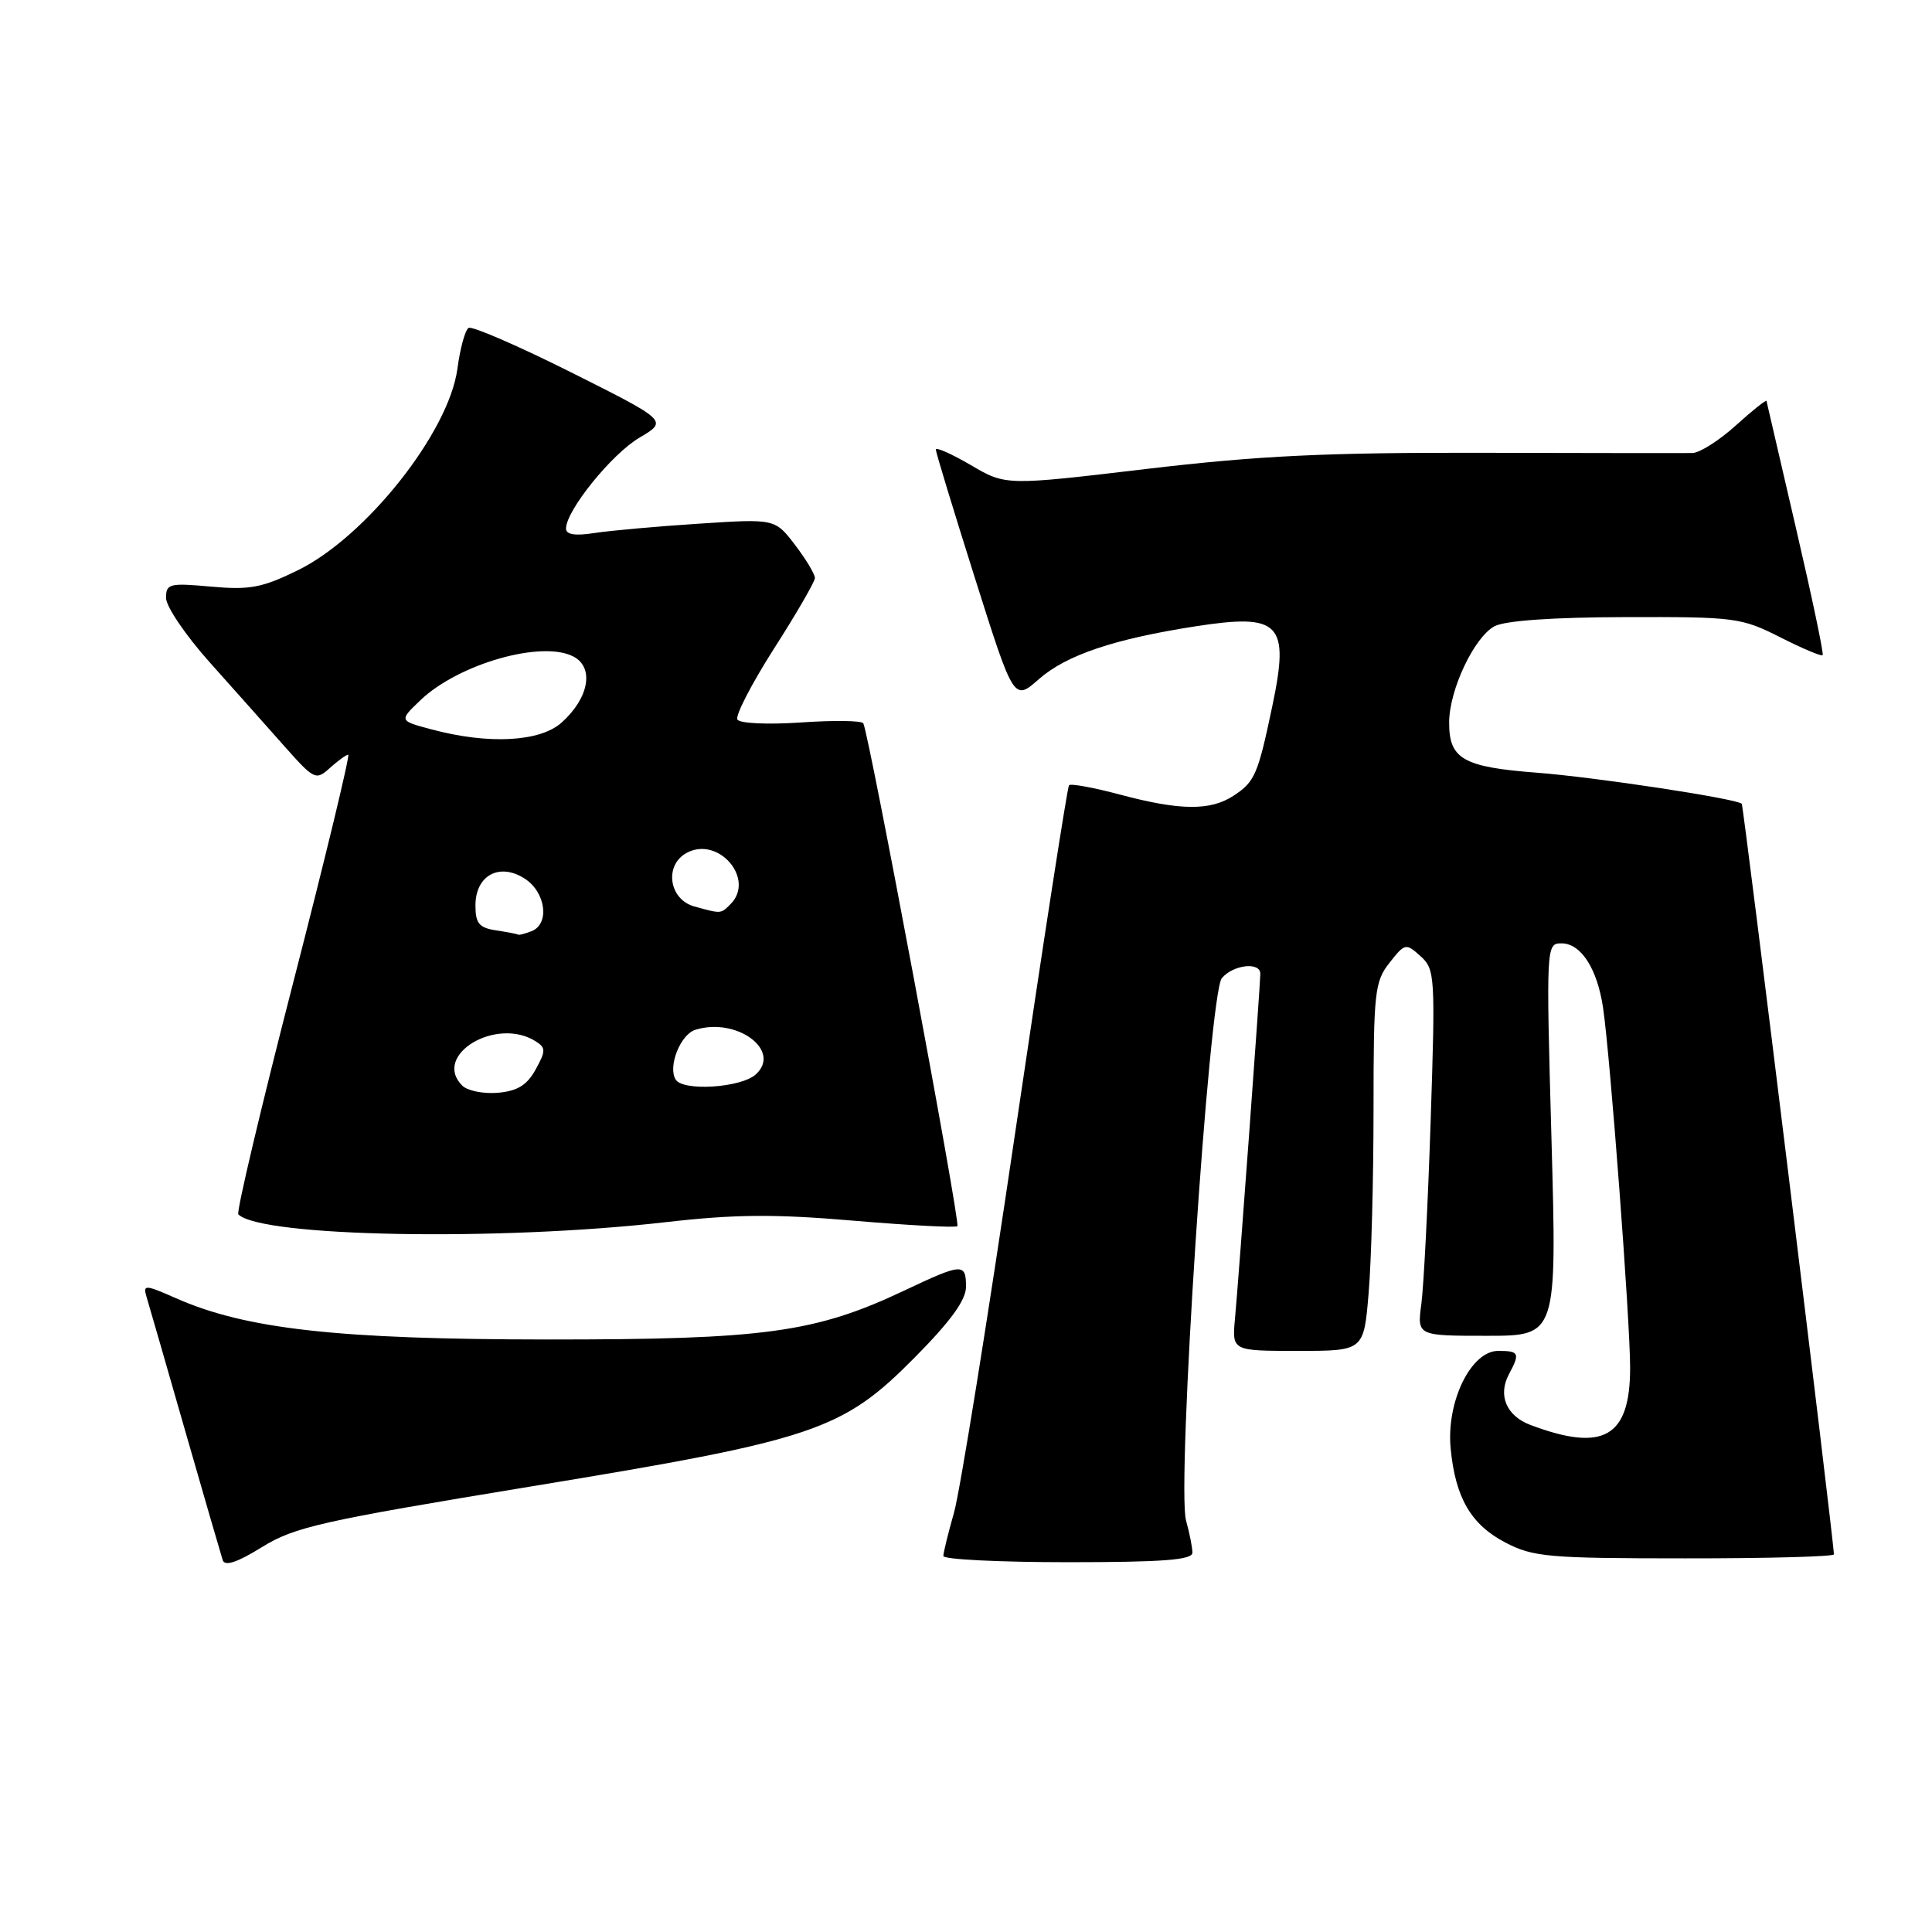 <?xml version="1.0" encoding="UTF-8" standalone="no"?>
<!DOCTYPE svg PUBLIC "-//W3C//DTD SVG 1.1//EN" "http://www.w3.org/Graphics/SVG/1.1/DTD/svg11.dtd" >
<svg xmlns="http://www.w3.org/2000/svg" xmlns:xlink="http://www.w3.org/1999/xlink" version="1.1" viewBox="0 0 256 256">
 <g >
 <path fill="currentColor"
d=" M 70.38 196.96 C 108.06 190.77 111.60 189.58 121.25 179.83 C 125.97 175.06 128.00 172.26 128.00 170.51 C 128.00 167.34 127.53 167.36 119.88 170.98 C 108.02 176.59 101.36 177.50 72.50 177.49 C 44.75 177.47 32.57 176.12 23.27 172.00 C 19.25 170.22 18.93 170.21 19.40 171.78 C 19.69 172.73 21.99 180.70 24.51 189.50 C 27.04 198.30 29.29 206.05 29.51 206.73 C 29.79 207.58 31.44 207.03 34.71 205.00 C 39.02 202.33 42.59 201.53 70.38 196.96 Z  M 158.00 205.74 C 158.00 205.05 157.62 203.14 157.16 201.49 C 155.89 196.97 160.20 131.67 161.90 129.61 C 163.39 127.83 167.00 127.41 167.00 129.03 C 167.00 130.41 164.14 169.35 163.64 174.75 C 163.25 179.00 163.25 179.00 171.98 179.00 C 180.71 179.00 180.71 179.00 181.35 171.35 C 181.71 167.14 182.00 156.18 182.00 146.98 C 182.00 131.48 182.15 130.07 184.11 127.58 C 186.16 124.97 186.29 124.95 188.23 126.70 C 190.15 128.43 190.20 129.32 189.57 148.50 C 189.21 159.50 188.65 170.41 188.34 172.75 C 187.77 177.00 187.77 177.00 197.03 177.00 C 206.30 177.00 206.30 177.00 205.58 151.00 C 204.86 125.23 204.88 125.00 206.91 125.00 C 209.48 125.00 211.63 128.32 212.41 133.50 C 213.36 139.90 216.00 174.93 216.00 181.24 C 216.00 190.44 212.47 192.46 202.78 188.81 C 199.61 187.61 198.45 184.89 199.94 182.10 C 201.44 179.30 201.30 179.00 198.52 179.00 C 194.91 179.00 191.62 185.74 192.22 191.94 C 192.85 198.48 194.92 202.03 199.50 204.41 C 203.15 206.31 205.21 206.49 223.25 206.49 C 234.11 206.50 243.00 206.26 243.00 205.96 C 243.00 204.22 231.03 106.70 230.79 106.50 C 229.97 105.80 211.36 102.98 203.68 102.39 C 193.84 101.64 191.99 100.57 192.02 95.68 C 192.05 91.37 195.34 84.43 198.03 82.98 C 199.43 82.24 205.75 81.79 215.38 81.77 C 229.90 81.73 230.74 81.84 235.86 84.43 C 238.80 85.92 241.34 86.99 241.51 86.82 C 241.68 86.64 240.09 79.08 237.98 70.00 C 235.88 60.92 234.12 53.34 234.07 53.13 C 234.03 52.93 232.20 54.39 230.00 56.38 C 227.80 58.37 225.21 60.01 224.25 60.03 C 223.29 60.05 210.80 60.03 196.50 60.00 C 175.68 59.95 166.79 60.38 151.89 62.14 C 133.27 64.35 133.27 64.35 128.64 61.63 C 126.09 60.14 124.00 59.21 124.00 59.57 C 124.00 59.92 126.33 67.57 129.17 76.56 C 134.34 92.91 134.34 92.91 137.67 89.98 C 141.29 86.80 147.62 84.67 158.35 83.00 C 169.65 81.24 170.91 82.54 168.58 93.60 C 166.68 102.65 166.27 103.59 163.45 105.44 C 160.38 107.45 156.37 107.41 148.45 105.30 C 144.94 104.36 141.88 103.80 141.65 104.05 C 141.43 104.30 138.22 124.97 134.53 150.00 C 130.84 175.03 127.19 197.72 126.41 200.43 C 125.64 203.14 125.00 205.73 125.00 206.18 C 125.00 206.63 132.43 207.00 141.50 207.00 C 154.08 207.00 158.00 206.70 158.00 205.74 Z  M 88.16 161.95 C 97.40 160.89 102.60 160.85 113.14 161.75 C 120.46 162.37 126.64 162.70 126.86 162.47 C 127.28 162.05 115.12 97.07 114.39 95.84 C 114.17 95.48 110.46 95.43 106.14 95.73 C 101.78 96.03 98.03 95.86 97.71 95.35 C 97.40 94.84 99.58 90.62 102.55 85.96 C 105.53 81.31 107.97 77.09 107.98 76.59 C 107.99 76.10 106.81 74.12 105.35 72.21 C 102.69 68.73 102.69 68.73 92.60 69.39 C 87.04 69.75 80.81 70.31 78.75 70.63 C 76.21 71.03 75.00 70.84 75.00 70.04 C 75.00 67.66 81.04 60.17 84.72 58.00 C 88.50 55.77 88.50 55.77 75.70 49.35 C 68.67 45.83 62.54 43.17 62.09 43.45 C 61.63 43.73 60.97 46.16 60.61 48.85 C 59.50 57.24 48.50 71.14 39.47 75.56 C 34.71 77.89 33.08 78.19 27.96 77.73 C 22.45 77.23 22.00 77.34 22.00 79.23 C 22.00 80.36 24.59 84.18 27.75 87.72 C 30.91 91.26 35.37 96.26 37.64 98.83 C 41.64 103.34 41.86 103.44 43.72 101.75 C 44.79 100.79 45.88 100.00 46.14 100.00 C 46.41 100.00 43.13 113.59 38.85 130.20 C 34.57 146.81 31.30 160.63 31.58 160.91 C 34.57 163.90 66.00 164.48 88.16 161.95 Z  M 61.25 143.85 C 57.21 139.81 65.79 134.66 71.00 137.99 C 72.33 138.84 72.33 139.26 70.97 141.72 C 69.82 143.80 68.56 144.57 65.96 144.80 C 64.05 144.96 61.93 144.53 61.25 143.85 Z  M 89.53 143.05 C 88.47 141.34 90.15 137.09 92.12 136.46 C 97.59 134.73 103.65 139.20 100.14 142.37 C 98.18 144.14 90.51 144.63 89.53 143.05 Z  M 65.75 123.28 C 63.48 122.94 63.00 122.36 63.00 119.97 C 63.00 115.97 66.21 114.25 69.57 116.45 C 72.34 118.27 72.86 122.46 70.42 123.39 C 69.55 123.73 68.76 123.93 68.67 123.85 C 68.58 123.77 67.26 123.51 65.75 123.28 Z  M 92.00 120.11 C 88.62 119.18 87.98 114.61 91.01 113.00 C 95.21 110.75 100.11 116.49 96.80 119.80 C 95.49 121.11 95.60 121.10 92.00 120.11 Z  M 57.19 96.65 C 52.87 95.50 52.87 95.50 55.69 92.80 C 60.75 87.95 71.86 84.79 76.01 87.01 C 78.77 88.48 78.03 92.51 74.41 95.75 C 71.54 98.31 64.73 98.67 57.19 96.65 Z "/>
</g>
</svg>
